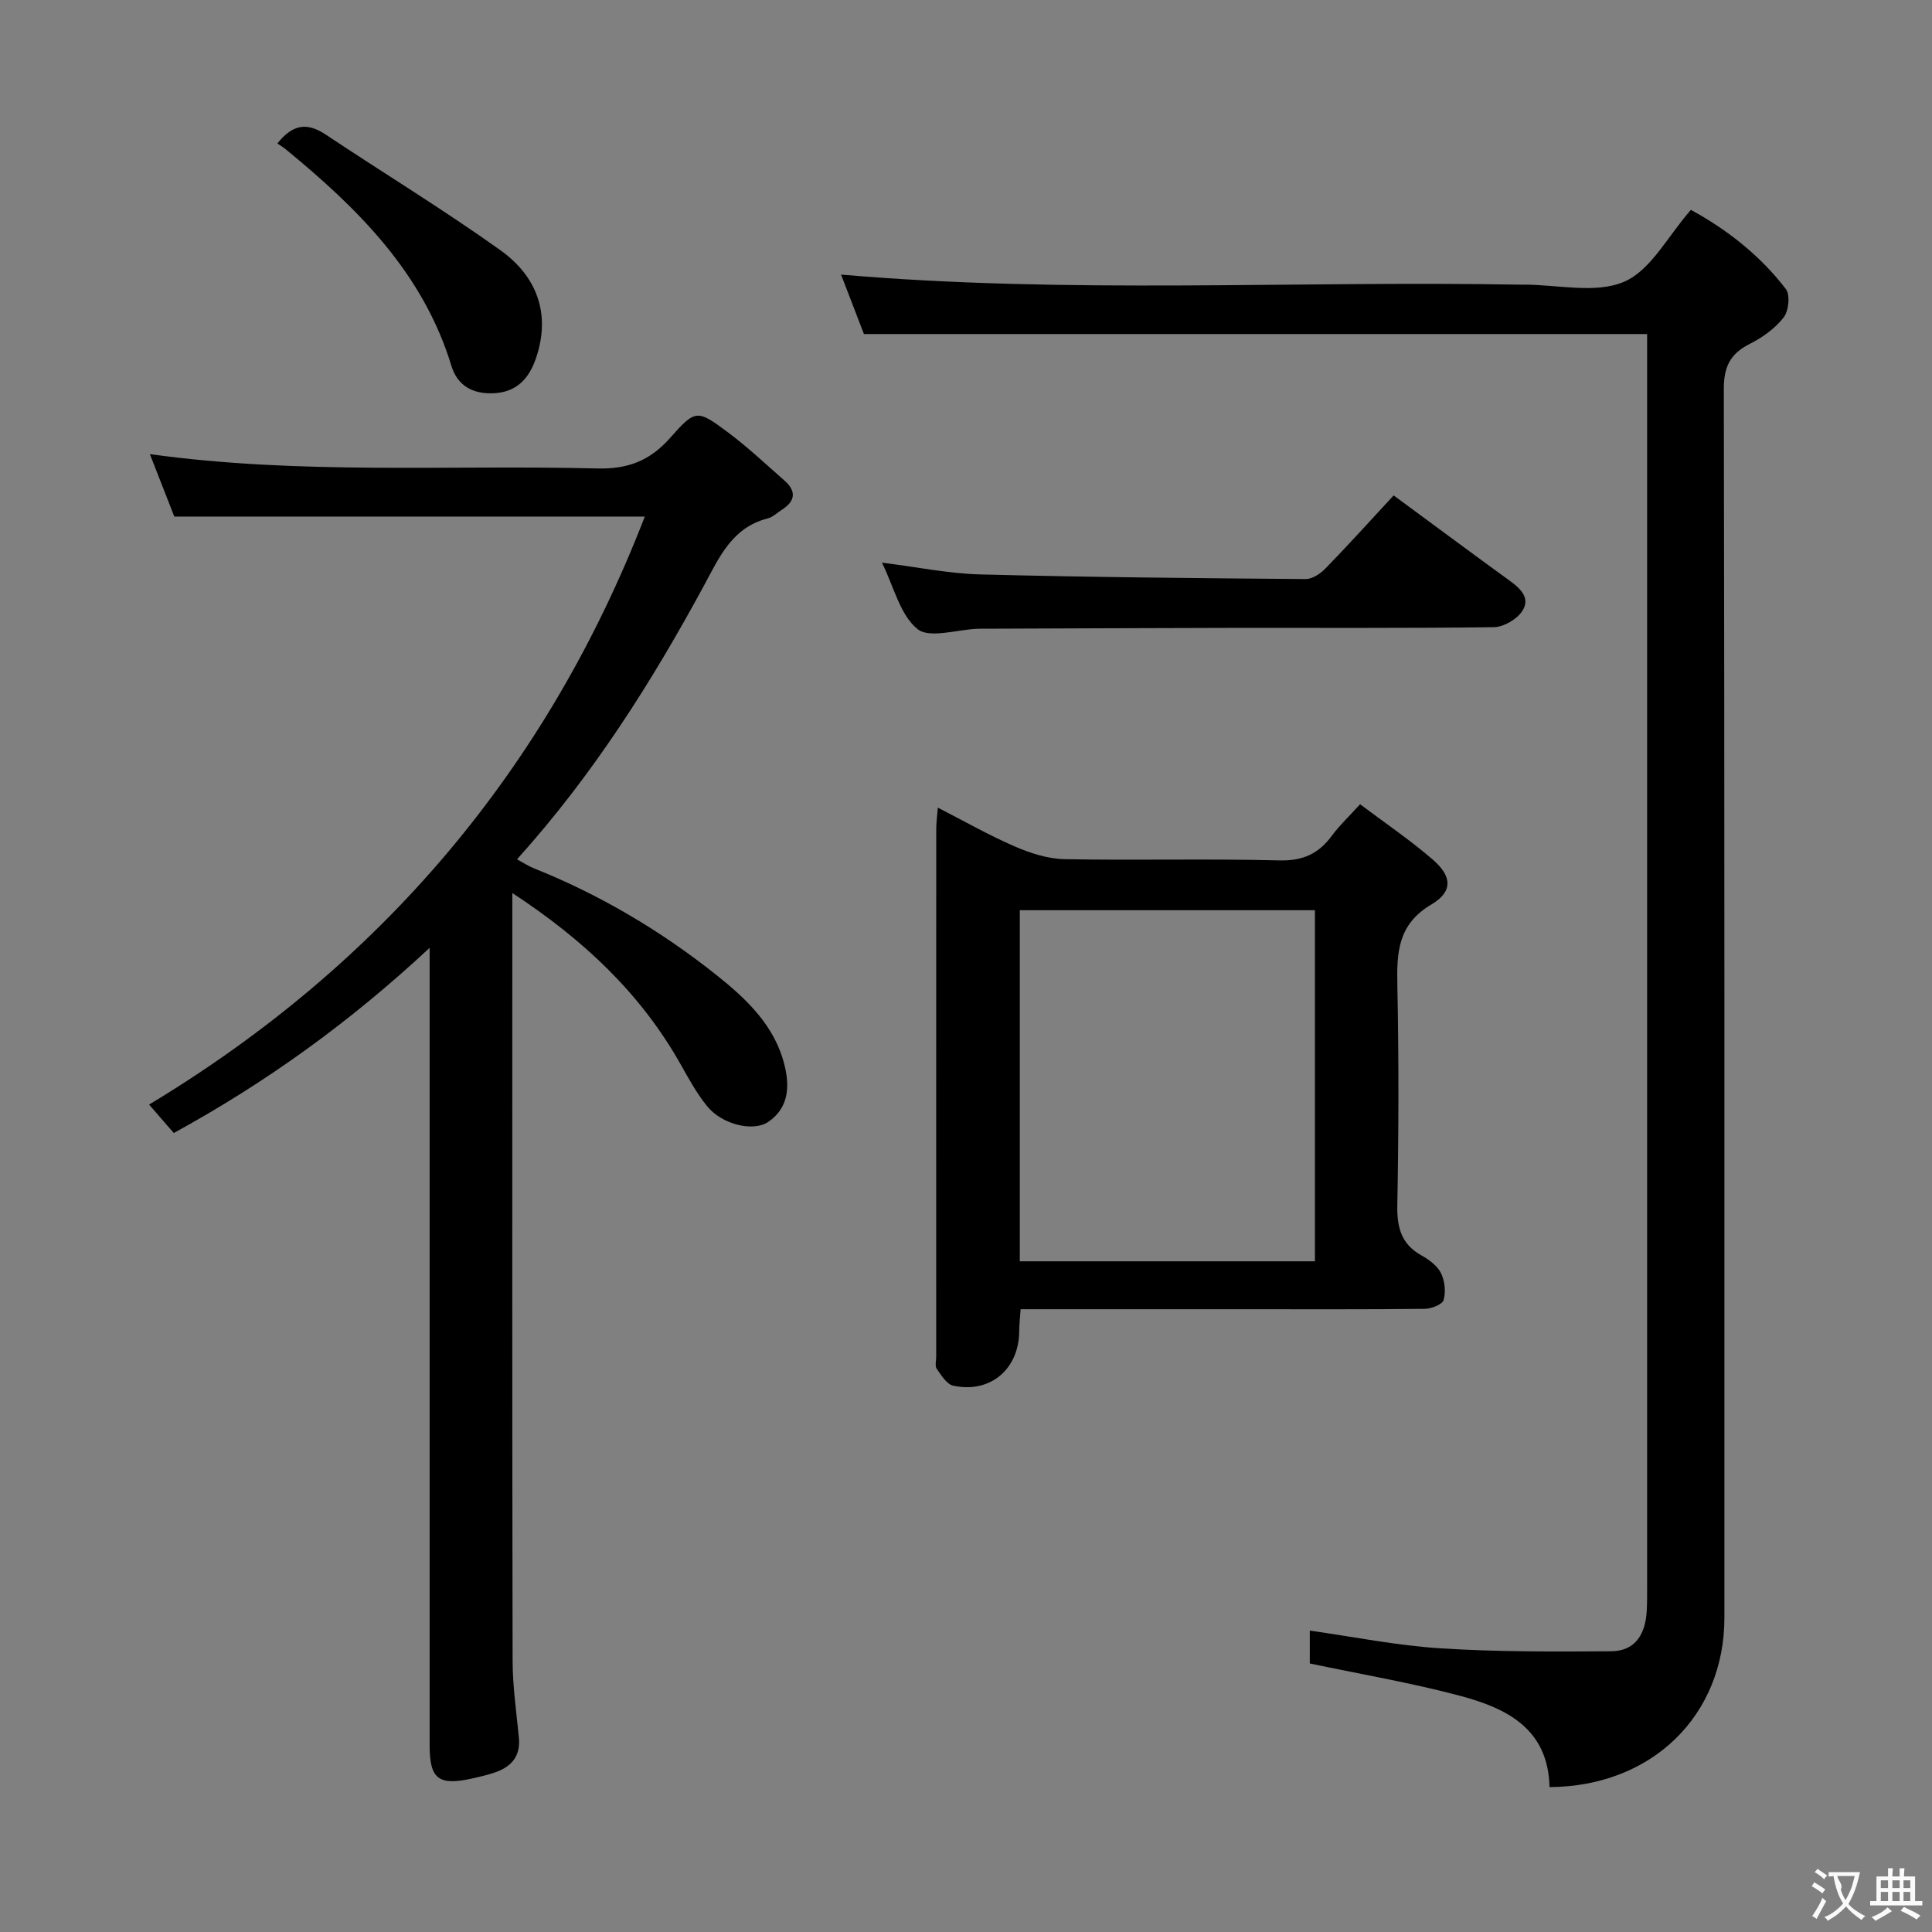 <svg enable-background="new 0 0 400 400" viewBox="0 0 400 400" xmlns="http://www.w3.org/2000/svg"><rect x="0" y="0" width="400" height="400" fill="#808080" stroke="none"/><g fill="#010000"><path d="m320.81 370c-.26-12.04-8.81-16.29-18.29-18.84-10.2-2.74-20.66-4.5-31.34-6.76 0-1.81 0-4.08 0-6.8 9.14 1.29 18.07 3.1 27.08 3.67 11.73.75 23.52.69 35.29.61 5.07-.03 7.13-3.63 7.39-8.36.09-1.66.08-3.33.08-5 0-84.81 0-169.62 0-254.43 0-1.65 0-3.31 0-4.93-54 0-107.7 0-162.15 0-1.39-3.62-3.1-8.04-4.74-12.31 46.84 4.05 93.63 1.26 140.36 2.08.33.01.67 0 1 0 7-.01 14.83 1.94 20.75-.59 5.55-2.37 9.07-9.47 13.84-14.89 7.36 4.01 14.27 9.35 19.66 16.39.93 1.22.59 4.55-.46 5.89-1.78 2.28-4.39 4.15-7.01 5.47-4.03 2.03-5.38 4.71-5.37 9.33.16 84.81.12 169.62.12 254.43-.02 20.16-14.92 34.91-36.21 35.04z"/><path d="m106.07 184.89v5.96c0 51-.04 102 .06 153 .01 5.29.78 10.59 1.3 15.88.37 3.77-1.45 6-4.81 7.18-1.56.55-3.18.93-4.8 1.29-7.01 1.57-8.87.14-8.87-6.81-.01-31 0-62 0-93 0-22 0-44 0-66 0-1.59 0-3.19 0-6.15-16.54 15.4-33.7 27.78-52.97 38.34-1.51-1.74-2.99-3.45-5.11-5.89 48.04-28.94 82.37-69.4 102.63-121.74-32.25 0-64.48 0-97.41 0-1.47-3.75-3.19-8.14-5.06-12.93 31.11 4.32 61.92 2.2 92.66 2.97 6.41.16 10.93-1.65 15.11-6.39 5.19-5.9 5.59-5.8 11.87-1.12 4.12 3.07 7.89 6.63 11.76 10.03 2.49 2.19 2.24 4.25-.54 6.02-.98.63-1.89 1.54-2.97 1.81-7.32 1.87-9.96 7.96-13.13 13.82-10.88 20.09-23.05 39.34-38.75 56.75 1.33.72 2.36 1.41 3.49 1.86 13.7 5.48 26.28 12.93 37.79 22.09 6.26 4.99 12.15 10.53 14.14 18.8 1.07 4.44.76 8.77-3.38 11.6-3.14 2.15-9.59.55-12.64-3.19-2.19-2.68-3.88-5.79-5.59-8.83-8.23-14.55-19.95-25.63-34.78-35.35z"/><path d="m194.17 167.21c5.6 2.87 10.63 5.75 15.91 8.03 3.23 1.4 6.84 2.57 10.31 2.64 14.81.29 29.64-.13 44.45.26 4.91.13 8.17-1.39 10.93-5.14 1.56-2.12 3.52-3.95 5.82-6.49 5.12 3.86 10.32 7.37 15.03 11.44 4.03 3.47 4.23 6.65-.28 9.32-6.99 4.14-7.17 9.99-7.03 16.85.31 15.14.27 30.3-.01 45.45-.08 4.61.83 8.04 5.03 10.37 1.56.87 3.25 2.13 4.01 3.65.79 1.61 1.03 3.87.54 5.57-.27.93-2.54 1.81-3.91 1.82-12.65.14-25.31.08-37.96.08-15.12 0-30.24 0-45.7 0-.12 1.78-.29 3.22-.3 4.65-.08 7.79-6.02 12.83-13.66 11.18-1.34-.29-2.46-2.16-3.41-3.49-.4-.56-.11-1.62-.11-2.45 0-36.46-.01-72.92.01-109.39 0-1.24.18-2.5.33-4.35zm16.97 93.93h61.1c0-24.54 0-48.62 0-72.69-20.57 0-40.8 0-61.1 0z"/><path d="m288.54 102.57c8.17 6.01 16.03 11.86 23.96 17.61 2.34 1.69 4.5 3.71 2.58 6.46-1.16 1.66-3.81 3.18-5.81 3.21-18.47.24-36.94.12-55.42.15-16.64.03-33.28.11-49.92.17-.5 0-1-.01-1.5.01-4.28.15-10 2.08-12.49.05-3.61-2.95-4.88-8.76-7.34-13.74 7.18.89 13.78 2.27 20.41 2.44 22.43.58 44.88.78 67.32.96 1.37.01 3.04-1.11 4.08-2.18 4.74-4.87 9.29-9.91 14.13-15.14z"/><path d="m57.43 29.7c3.38-4.26 6.42-4.23 10.05-1.81 12.02 8.01 24.38 15.53 36.13 23.92 7.52 5.37 10.52 13.18 7.33 22.43-1.37 3.98-3.84 6.9-8.57 7.17-4.42.25-7.65-1.51-8.91-5.66-5.86-19.25-19.36-32.59-34.31-44.85-.52-.42-1.1-.77-1.72-1.2z"/></g><path d="m377.9 391.2c-.2.3-.4.5-.6.8-.7-.6-1.4-1-2.2-1.5.2-.3.4-.5.5-.8.6.4 1.4.8 2.3 1.5zm-1.8 6.1c-.2-.2-.5-.4-.9-.6.4-.6.8-1.2 1.2-1.9s.7-1.3.9-1.9c.3.3.5.5.8.7-.7 1.3-1.4 2.6-2 3.7zm2.2-9c-.3.3-.5.5-.6.8-.6-.6-1.3-1.1-2-1.5.3-.3.5-.5.6-.7.6.5 1.3.9 2 1.4zm.3.2v-.9h2 4.5c-.3 1.3-.6 2.5-1 3.6s-.9 2.1-1.4 3c.4.5 1 1 1.6 1.4s1.2.8 1.9 1.1c-.3.2-.5.4-.8.8-.4-.3-1-.7-1.6-1.2s-1.2-1.1-1.6-1.6c-.5.6-1.1 1.1-1.7 1.6s-1.4.9-2.1 1.4c-.1-.3-.3-.5-.7-.8.6-.2 1.2-.5 1.9-1s1.4-1.1 2-1.8c-.5-.8-.9-1.6-1.2-2.5s-.6-2-.8-3.2c-.4.1-.7.1-1 .1zm2.5 2.7c.3 1 .7 1.7 1 2.2.3-.5.6-1.1 1-2s.6-1.9.9-3h-3.2-.4c.1.9 1.3 1.8.7 2.8z" fill="#fbfafa"/><path d="m396.5 388.5v1.5 3.6h1.5v.9c-.4 0-1 0-1.7 0h-7.9c-.5 0-.9 0-1.2 0v-.9h1.3v-3.5c0-.7 0-1.2 0-1.6h2.4c0-.8 0-1.4 0-1.7h1c0 .3-.1.8-.1 1.7h1.5c0-.8 0-1.4 0-1.7h1c0 .3-.1.9-.1 1.7zm-8.2 9.2c-.2-.3-.5-.5-.8-.8.8-.3 1.4-.6 1.9-.9s1-.7 1.4-1.1c.3.3.6.5.9.8-1.6 1-2.8 1.6-3.4 2zm2.6-6.8v-1.6h-1.5v1.6zm0 2.7v-1.9h-1.5v1.9zm2.4-2.7v-1.6h-1.5v1.6zm0 2.7v-1.9h-1.5v1.9zm.2 2 .7-.8c.4.2.9.5 1.6.8s1.3.7 1.8 1c-.3.3-.5.5-.8.8-.4-.3-1.5-1-3.3-1.8zm2-4.7v-1.6h-1.4v1.6zm0 2.7v-1.9h-1.4v1.9z" fill="#fbfafa"/></svg>